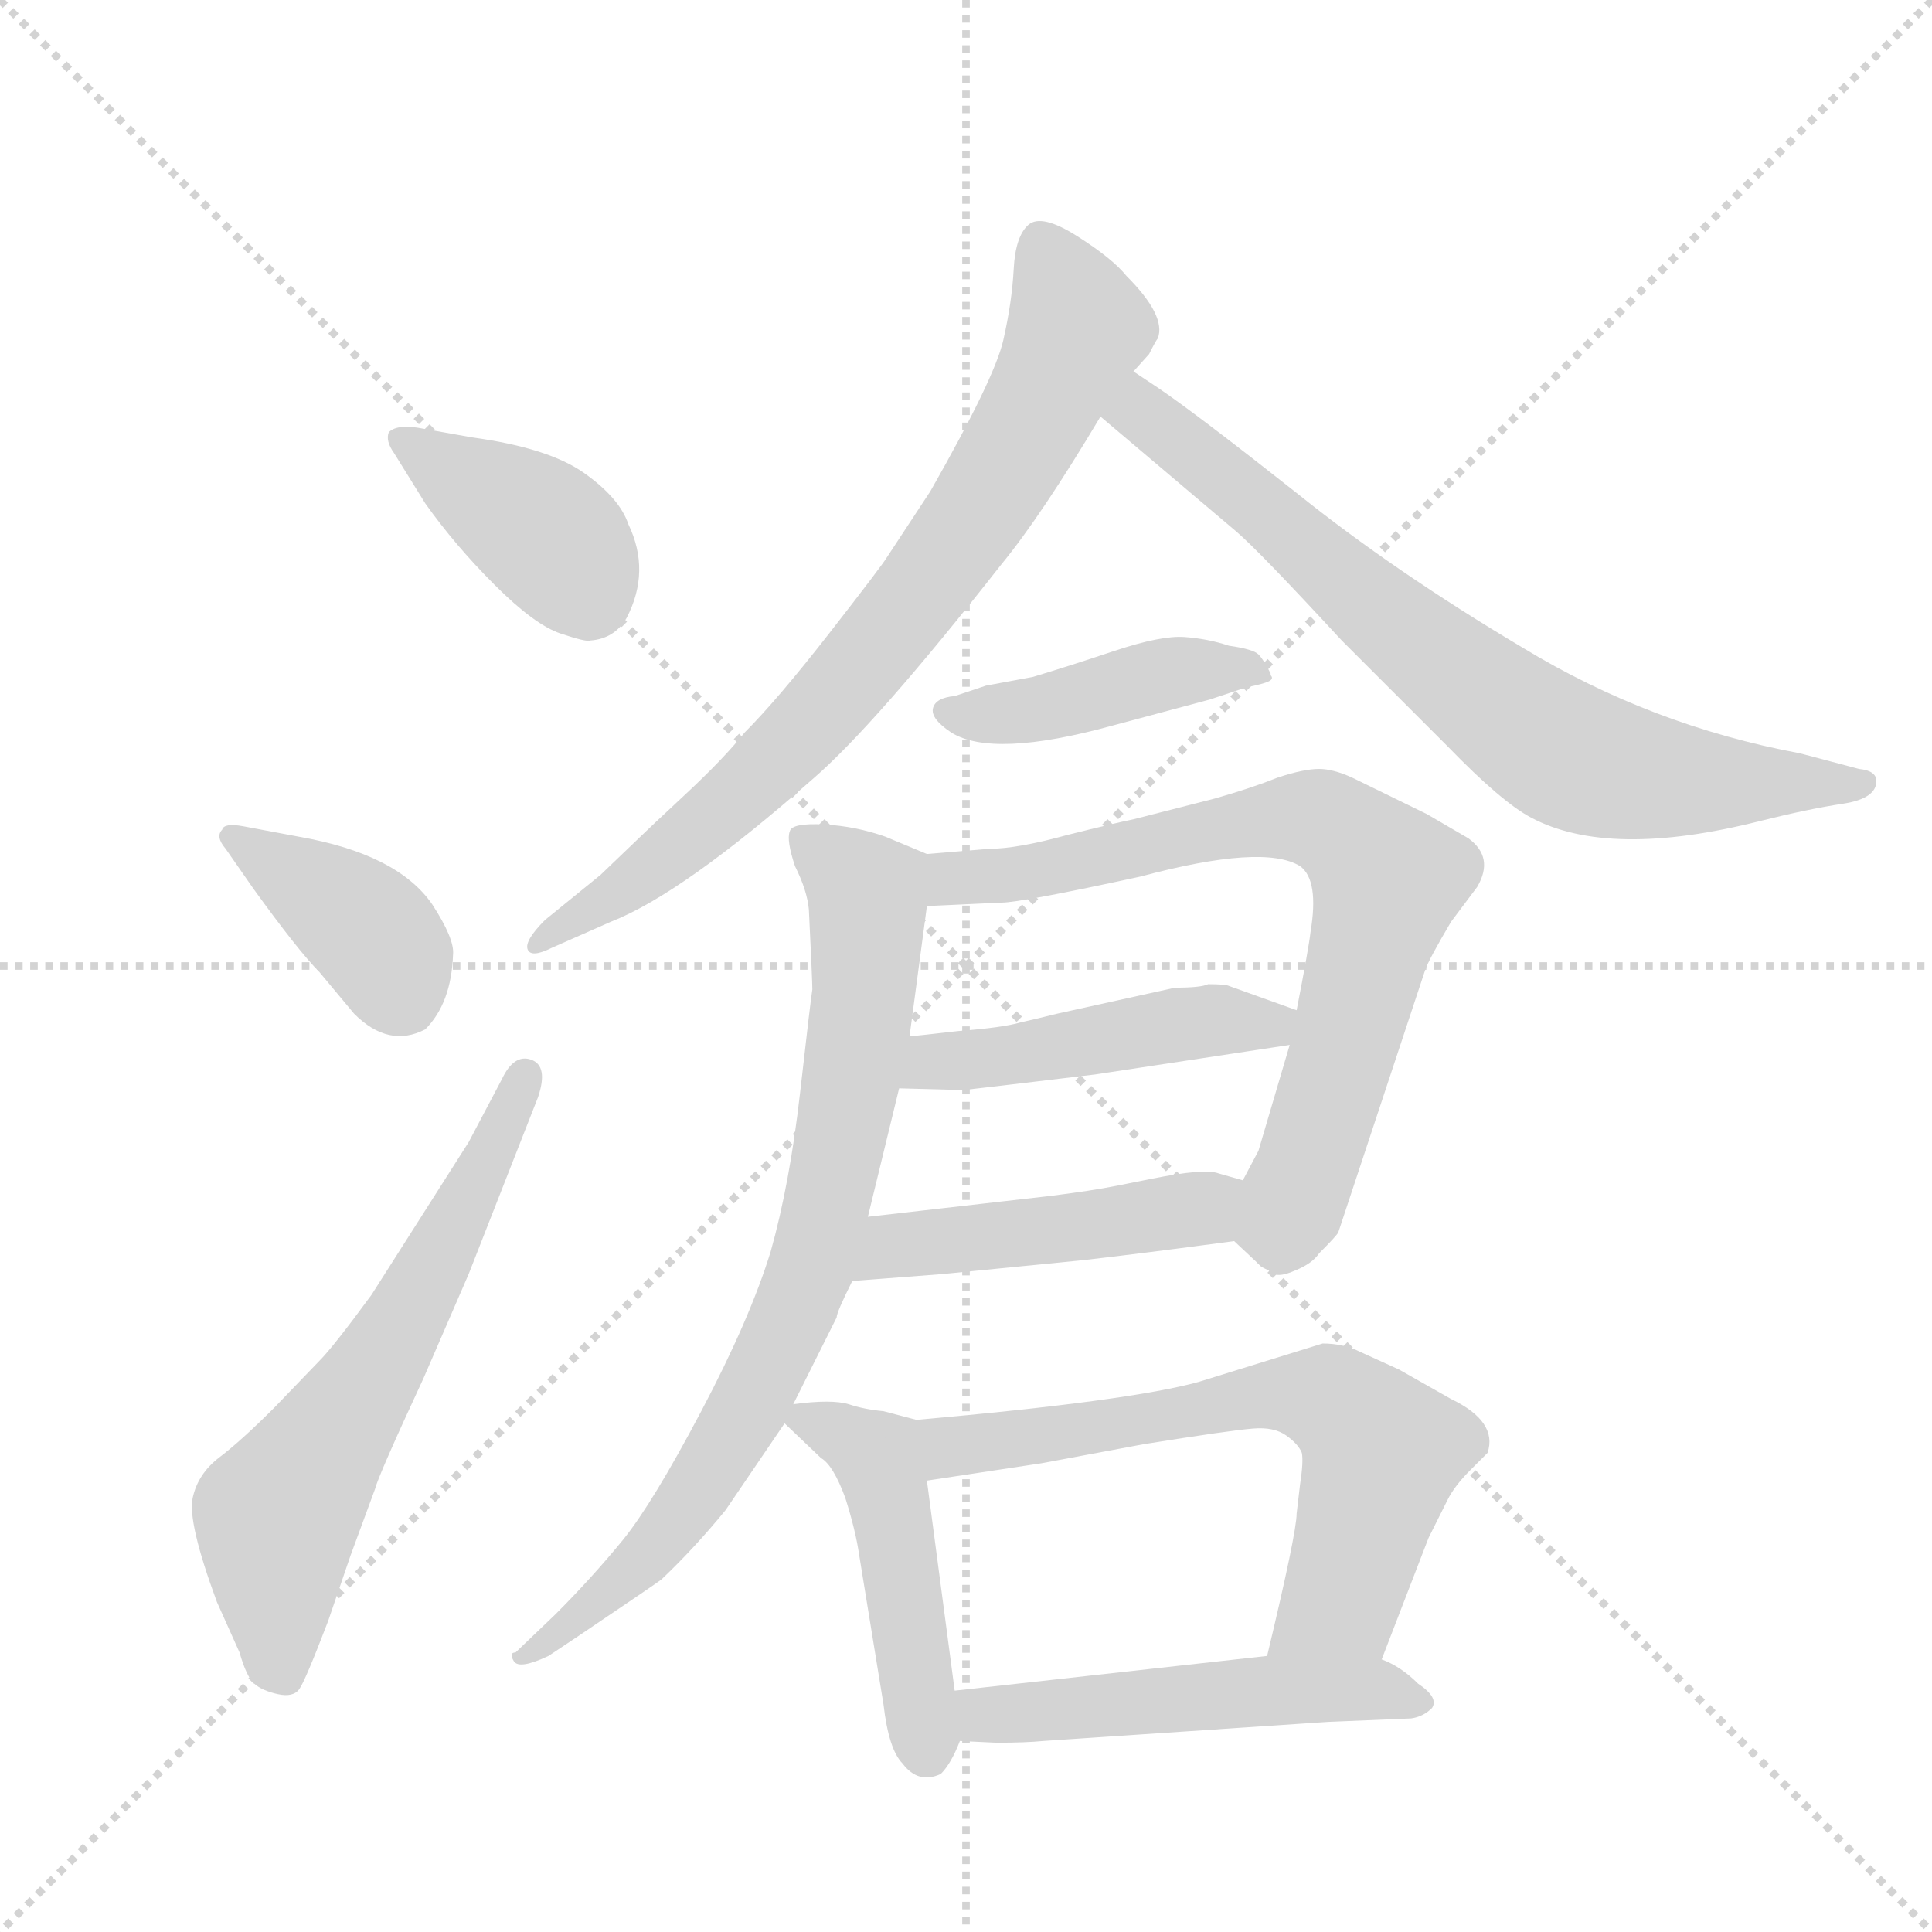 <svg version="1.1" viewBox="0 0 1024 1024" xmlns="http://www.w3.org/2000/svg">
  <g stroke="lightgray" stroke-dasharray="1,1" stroke-width="1" transform="scale(4, 4)">
    <line x1="0" y1="0" x2="256" y2="256"></line>
    <line x1="256" y1="0" x2="0" y2="256"></line>
    <line x1="128" y1="0" x2="128" y2="256"></line>
    <line x1="0" y1="128" x2="256" y2="128"></line>
  </g>
  <g transform="scale(0.92, -0.92) translate(60, -900)">
    <style type="text/css">
      
        @keyframes keyframes0 {
          from {
            stroke: blue;
            stroke-dashoffset: 402;
            stroke-width: 128;
          }
          57% {
            animation-timing-function: step-end;
            stroke: blue;
            stroke-dashoffset: 0;
            stroke-width: 128;
          }
          to {
            stroke: black;
            stroke-width: 1024;
          }
        }
        #make-me-a-hanzi-animation-0 {
          animation: keyframes0 0.577s both;
          animation-delay: 0s;
          animation-timing-function: linear;
        }
      
        @keyframes keyframes1 {
          from {
            stroke: blue;
            stroke-dashoffset: 394;
            stroke-width: 128;
          }
          56% {
            animation-timing-function: step-end;
            stroke: blue;
            stroke-dashoffset: 0;
            stroke-width: 128;
          }
          to {
            stroke: black;
            stroke-width: 1024;
          }
        }
        #make-me-a-hanzi-animation-1 {
          animation: keyframes1 0.571s both;
          animation-delay: 0.577s;
          animation-timing-function: linear;
        }
      
        @keyframes keyframes2 {
          from {
            stroke: blue;
            stroke-dashoffset: 638;
            stroke-width: 128;
          }
          67% {
            animation-timing-function: step-end;
            stroke: blue;
            stroke-dashoffset: 0;
            stroke-width: 128;
          }
          to {
            stroke: black;
            stroke-width: 1024;
          }
        }
        #make-me-a-hanzi-animation-2 {
          animation: keyframes2 0.769s both;
          animation-delay: 1.148s;
          animation-timing-function: linear;
        }
      
        @keyframes keyframes3 {
          from {
            stroke: blue;
            stroke-dashoffset: 788;
            stroke-width: 128;
          }
          72% {
            animation-timing-function: step-end;
            stroke: blue;
            stroke-dashoffset: 0;
            stroke-width: 128;
          }
          to {
            stroke: black;
            stroke-width: 1024;
          }
        }
        #make-me-a-hanzi-animation-3 {
          animation: keyframes3 0.891s both;
          animation-delay: 1.917s;
          animation-timing-function: linear;
        }
      
        @keyframes keyframes4 {
          from {
            stroke: blue;
            stroke-dashoffset: 760;
            stroke-width: 128;
          }
          71% {
            animation-timing-function: step-end;
            stroke: blue;
            stroke-dashoffset: 0;
            stroke-width: 128;
          }
          to {
            stroke: black;
            stroke-width: 1024;
          }
        }
        #make-me-a-hanzi-animation-4 {
          animation: keyframes4 0.868s both;
          animation-delay: 2.808s;
          animation-timing-function: linear;
        }
      
        @keyframes keyframes5 {
          from {
            stroke: blue;
            stroke-dashoffset: 437;
            stroke-width: 128;
          }
          59% {
            animation-timing-function: step-end;
            stroke: blue;
            stroke-dashoffset: 0;
            stroke-width: 128;
          }
          to {
            stroke: black;
            stroke-width: 1024;
          }
        }
        #make-me-a-hanzi-animation-5 {
          animation: keyframes5 0.606s both;
          animation-delay: 3.677s;
          animation-timing-function: linear;
        }
      
        @keyframes keyframes6 {
          from {
            stroke: blue;
            stroke-dashoffset: 759;
            stroke-width: 128;
          }
          71% {
            animation-timing-function: step-end;
            stroke: blue;
            stroke-dashoffset: 0;
            stroke-width: 128;
          }
          to {
            stroke: black;
            stroke-width: 1024;
          }
        }
        #make-me-a-hanzi-animation-6 {
          animation: keyframes6 0.868s both;
          animation-delay: 4.282s;
          animation-timing-function: linear;
        }
      
        @keyframes keyframes7 {
          from {
            stroke: blue;
            stroke-dashoffset: 477;
            stroke-width: 128;
          }
          61% {
            animation-timing-function: step-end;
            stroke: blue;
            stroke-dashoffset: 0;
            stroke-width: 128;
          }
          to {
            stroke: black;
            stroke-width: 1024;
          }
        }
        #make-me-a-hanzi-animation-7 {
          animation: keyframes7 0.638s both;
          animation-delay: 5.15s;
          animation-timing-function: linear;
        }
      
        @keyframes keyframes8 {
          from {
            stroke: blue;
            stroke-dashoffset: 476;
            stroke-width: 128;
          }
          61% {
            animation-timing-function: step-end;
            stroke: blue;
            stroke-dashoffset: 0;
            stroke-width: 128;
          }
          to {
            stroke: black;
            stroke-width: 1024;
          }
        }
        #make-me-a-hanzi-animation-8 {
          animation: keyframes8 0.637s both;
          animation-delay: 5.788s;
          animation-timing-function: linear;
        }
      
        @keyframes keyframes9 {
          from {
            stroke: blue;
            stroke-dashoffset: 811;
            stroke-width: 128;
          }
          73% {
            animation-timing-function: step-end;
            stroke: blue;
            stroke-dashoffset: 0;
            stroke-width: 128;
          }
          to {
            stroke: black;
            stroke-width: 1024;
          }
        }
        #make-me-a-hanzi-animation-9 {
          animation: keyframes9 0.91s both;
          animation-delay: 6.426s;
          animation-timing-function: linear;
        }
      
        @keyframes keyframes10 {
          from {
            stroke: blue;
            stroke-dashoffset: 475;
            stroke-width: 128;
          }
          61% {
            animation-timing-function: step-end;
            stroke: blue;
            stroke-dashoffset: 0;
            stroke-width: 128;
          }
          to {
            stroke: black;
            stroke-width: 1024;
          }
        }
        #make-me-a-hanzi-animation-10 {
          animation: keyframes10 0.637s both;
          animation-delay: 7.336s;
          animation-timing-function: linear;
        }
      
        @keyframes keyframes11 {
          from {
            stroke: blue;
            stroke-dashoffset: 663;
            stroke-width: 128;
          }
          68% {
            animation-timing-function: step-end;
            stroke: blue;
            stroke-dashoffset: 0;
            stroke-width: 128;
          }
          to {
            stroke: black;
            stroke-width: 1024;
          }
        }
        #make-me-a-hanzi-animation-11 {
          animation: keyframes11 0.79s both;
          animation-delay: 7.972s;
          animation-timing-function: linear;
        }
      
        @keyframes keyframes12 {
          from {
            stroke: blue;
            stroke-dashoffset: 518;
            stroke-width: 128;
          }
          63% {
            animation-timing-function: step-end;
            stroke: blue;
            stroke-dashoffset: 0;
            stroke-width: 128;
          }
          to {
            stroke: black;
            stroke-width: 1024;
          }
        }
        #make-me-a-hanzi-animation-12 {
          animation: keyframes12 0.672s both;
          animation-delay: 8.762s;
          animation-timing-function: linear;
        }
      
    </style>
    
      <path d="M 184 653 Q 169 656 164 651 Q 162 646 167 639 L 185 610 Q 202 586 225 563 Q 248 540 263 535 Q 278 530 280 531 Q 294 532 301 544 Q 315 571 302 598 Q 297 613 276.5 627.5 Q 256 642 212 648 L 184 653 Z" fill="lightgray"></path>
    
      <path d="M 86 388 Q 112 352 124 340 L 144 316 Q 164 296 185 307 Q 200 322 201 350 Q 202 359 189 379 Q 169 408 112 418 L 80 424 Q 69 426 68 422 Q 64 418 70 411 L 86 388 Z" fill="lightgray"></path>
    
      <path d="M 210 242 L 154 154 Q 132 124 124 116 L 98 89 Q 79 70 66.5 60.5 Q 54 51 51 37 Q 48 23 65 -23 L 78 -52 Q 82 -66 86.5 -70 Q 91 -74 100 -76 Q 109 -78 112.5 -73 Q 116 -68 129 -34 L 142 4 L 156 42 Q 158 50 184 106 L 210 166 L 250 268 Q 256 286 246 289.5 Q 236 293 229 278 L 210 242 Z" fill="lightgray"></path>
    
      <path d="M 593 686 L 602 696 Q 606 704 607 705 Q 612 718 589 741 Q 581 751 560.5 764 Q 540 777 532.5 770.5 Q 525 764 524 745 Q 523 726 518 704 Q 513 682 476 617 L 451 579 Q 448 574 418 535.5 Q 388 497 369 478 Q 357 463 335 442.5 Q 313 422 310 419 L 286 396 L 254 370 Q 242 358 244 353 Q 246 348 258 354 L 292 369 Q 333 385 408 451 Q 444 482 517 575 Q 540 603 574 660 L 593 686 Z" fill="lightgray"></path>
    
      <path d="M 574 660 L 652 594 Q 665 583 713 531 L 774 470 Q 805 438 822 429 Q 867 405 954 427 Q 982 434 1002 437 Q 1021 440 1021 450 Q 1021 456 1011 457 L 977 466 Q 891 482 817 527 Q 743 571 687 616 Q 630 661 608 676 L 593 686 C 568 703 551 679 574 660 Z" fill="lightgray"></path>
    
      <path d="M 535 510 L 508 505 L 490 499 Q 479 498 477.5 492 Q 476 486 488 478 Q 512 463 581 482 L 637 497 L 658 504 Q 668 506 671 507.5 Q 674 509 672 511 L 672 512 Q 668 520 665 523 Q 662 526 648 528 Q 636 532 622.5 533 Q 609 534 582 525 Q 555 516 535 510 Z" fill="lightgray"></path>
    
      <path d="M 651 185 L 667 170 L 671 168 Q 675 163 686 168 Q 696 172 700 178 Q 710 188 711 190 L 761 341 Q 763 347 776 369 L 791 389 Q 801 406 786 417 L 762 431 L 719 452 Q 708 457 700 457 Q 691 457 676 452 Q 661 446 640 440 L 593 428 Q 583 426 555 419 Q 526 411 510 411 L 474 408 C 444 406 444 377 474 378 L 517 380 Q 528 380 597 395 Q 668 414 689 401 Q 700 393 695 363 Q 694 354 687 318 L 683 298 L 665 237 L 656 220 C 642 193 642 193 651 185 Z" fill="lightgray"></path>
    
      <path d="M 458 273 L 495 272 Q 496 272 571 281 L 683 298 C 713 303 715 308 687 318 L 648 332 Q 646 333 636 333 Q 632 331 617 331 L 549 316 Q 537 313 528 311 Q 518 308 492 306 Q 466 303 464 303 C 434 301 428 274 458 273 Z" fill="lightgray"></path>
    
      <path d="M 564 174 Q 599 178 651 185 C 681 189 685 212 656 220 L 642 224 Q 634 227 604 221 L 584 217 Q 569 214 545 211 L 440 199 C 410 196 401 160 431 162 L 483 166 L 564 174 Z" fill="lightgray"></path>
    
      <path d="M 474 408 L 450 418 Q 433 424 415 425 Q 396 426 395 421 Q 393 416 398 401 Q 405 387 406 376 Q 408 335 408 330 Q 407 324 401 271 Q 395 218 384 179 Q 372 140 344 87 Q 316 34 299 13 Q 281 -9 260 -30 L 237 -52 Q 233 -52 236 -57 Q 239 -62 256 -54 L 274 -42 Q 317 -13 321 -10 Q 340 8 358 30 L 392 80 L 397 91 L 422 141 Q 422 144 431 162 L 440 199 L 458 273 L 464 303 L 474 378 C 478 406 478 406 474 408 Z" fill="lightgray"></path>
    
      <path d="M 392 80 L 413 60 Q 420 56 427 37 Q 433 18 435 4 L 449 -82 Q 452 -108 460 -116 Q 469 -128 482 -122 Q 488 -116 493 -103 L 490 -74 L 474 47 C 470 77 469 82 468 82 L 449 87 Q 438 88 429 91 Q 419 94 397 91 C 382 89 382 89 392 80 Z" fill="lightgray"></path>
    
      <path d="M 736 -56 L 763 14 L 774 36 Q 778 44 787 53 L 797 63 Q 803 81 776 94 L 746 111 L 724 121 Q 714 126 702 126 L 631 104 Q 592 93 468 82 C 438 79 444 43 474 47 L 540 57 L 599 68 Q 649 76 662 77 Q 674 78 681 73 Q 688 68 690 63 Q 691 58 689 45 L 687 28 Q 687 17 670 -54 C 663 -83 725 -84 736 -56 Z" fill="lightgray"></path>
    
      <path d="M 493 -103 L 514 -104 Q 531 -104 541 -103 L 705 -92 L 753 -90 Q 760 -89 765 -84 Q 769 -78 757 -70 Q 747 -60 736 -56 L 670 -54 L 490 -74 C 460 -77 463 -102 493 -103 Z" fill="lightgray"></path>
    
    
      <clipPath id="make-me-a-hanzi-clip-0">
        <path d="M 184 653 Q 169 656 164 651 Q 162 646 167 639 L 185 610 Q 202 586 225 563 Q 248 540 263 535 Q 278 530 280 531 Q 294 532 301 544 Q 315 571 302 598 Q 297 613 276.5 627.5 Q 256 642 212 648 L 184 653 Z"></path>
      </clipPath>
      <path clip-path="url(#make-me-a-hanzi-clip-0)" d="M 170 646 L 256 591 L 280 554" fill="none" id="make-me-a-hanzi-animation-0" stroke-dasharray="274 548" stroke-linecap="round"></path>
    
      <clipPath id="make-me-a-hanzi-clip-1">
        <path d="M 86 388 Q 112 352 124 340 L 144 316 Q 164 296 185 307 Q 200 322 201 350 Q 202 359 189 379 Q 169 408 112 418 L 80 424 Q 69 426 68 422 Q 64 418 70 411 L 86 388 Z"></path>
      </clipPath>
      <path clip-path="url(#make-me-a-hanzi-clip-1)" d="M 75 418 L 153 364 L 172 325" fill="none" id="make-me-a-hanzi-animation-1" stroke-dasharray="266 532" stroke-linecap="round"></path>
    
      <clipPath id="make-me-a-hanzi-clip-2">
        <path d="M 210 242 L 154 154 Q 132 124 124 116 L 98 89 Q 79 70 66.5 60.5 Q 54 51 51 37 Q 48 23 65 -23 L 78 -52 Q 82 -66 86.5 -70 Q 91 -74 100 -76 Q 109 -78 112.5 -73 Q 116 -68 129 -34 L 142 4 L 156 42 Q 158 50 184 106 L 210 166 L 250 268 Q 256 286 246 289.5 Q 236 293 229 278 L 210 242 Z"></path>
      </clipPath>
      <path clip-path="url(#make-me-a-hanzi-clip-2)" d="M 104 -64 L 100 26 L 155 107 L 242 280" fill="none" id="make-me-a-hanzi-animation-2" stroke-dasharray="510 1020" stroke-linecap="round"></path>
    
      <clipPath id="make-me-a-hanzi-clip-3">
        <path d="M 593 686 L 602 696 Q 606 704 607 705 Q 612 718 589 741 Q 581 751 560.5 764 Q 540 777 532.5 770.5 Q 525 764 524 745 Q 523 726 518 704 Q 513 682 476 617 L 451 579 Q 448 574 418 535.5 Q 388 497 369 478 Q 357 463 335 442.5 Q 313 422 310 419 L 286 396 L 254 370 Q 242 358 244 353 Q 246 348 258 354 L 292 369 Q 333 385 408 451 Q 444 482 517 575 Q 540 603 574 660 L 593 686 Z"></path>
      </clipPath>
      <path clip-path="url(#make-me-a-hanzi-clip-3)" d="M 540 760 L 561 711 L 525 640 L 487 582 L 371 446 L 251 355" fill="none" id="make-me-a-hanzi-animation-3" stroke-dasharray="660 1320" stroke-linecap="round"></path>
    
      <clipPath id="make-me-a-hanzi-clip-4">
        <path d="M 574 660 L 652 594 Q 665 583 713 531 L 774 470 Q 805 438 822 429 Q 867 405 954 427 Q 982 434 1002 437 Q 1021 440 1021 450 Q 1021 456 1011 457 L 977 466 Q 891 482 817 527 Q 743 571 687 616 Q 630 661 608 676 L 593 686 C 568 703 551 679 574 660 Z"></path>
      </clipPath>
      <path clip-path="url(#make-me-a-hanzi-clip-4)" d="M 594 679 L 597 663 L 839 467 L 905 450 L 1013 449" fill="none" id="make-me-a-hanzi-animation-4" stroke-dasharray="632 1264" stroke-linecap="round"></path>
    
      <clipPath id="make-me-a-hanzi-clip-5">
        <path d="M 535 510 L 508 505 L 490 499 Q 479 498 477.5 492 Q 476 486 488 478 Q 512 463 581 482 L 637 497 L 658 504 Q 668 506 671 507.5 Q 674 509 672 511 L 672 512 Q 668 520 665 523 Q 662 526 648 528 Q 636 532 622.5 533 Q 609 534 582 525 Q 555 516 535 510 Z"></path>
      </clipPath>
      <path clip-path="url(#make-me-a-hanzi-clip-5)" d="M 486 491 L 530 490 L 618 513 L 664 512" fill="none" id="make-me-a-hanzi-animation-5" stroke-dasharray="309 618" stroke-linecap="round"></path>
    
      <clipPath id="make-me-a-hanzi-clip-6">
        <path d="M 651 185 L 667 170 L 671 168 Q 675 163 686 168 Q 696 172 700 178 Q 710 188 711 190 L 761 341 Q 763 347 776 369 L 791 389 Q 801 406 786 417 L 762 431 L 719 452 Q 708 457 700 457 Q 691 457 676 452 Q 661 446 640 440 L 593 428 Q 583 426 555 419 Q 526 411 510 411 L 474 408 C 444 406 444 377 474 378 L 517 380 Q 528 380 597 395 Q 668 414 689 401 Q 700 393 695 363 Q 694 354 687 318 L 683 298 L 665 237 L 656 220 C 642 193 642 193 651 185 Z"></path>
      </clipPath>
      <path clip-path="url(#make-me-a-hanzi-clip-6)" d="M 481 386 L 489 394 L 563 403 L 665 427 L 704 427 L 725 411 L 739 393 L 719 313 L 685 207 L 679 195 L 663 189" fill="none" id="make-me-a-hanzi-animation-6" stroke-dasharray="631 1262" stroke-linecap="round"></path>
    
      <clipPath id="make-me-a-hanzi-clip-7">
        <path d="M 458 273 L 495 272 Q 496 272 571 281 L 683 298 C 713 303 715 308 687 318 L 648 332 Q 646 333 636 333 Q 632 331 617 331 L 549 316 Q 537 313 528 311 Q 518 308 492 306 Q 466 303 464 303 C 434 301 428 274 458 273 Z"></path>
      </clipPath>
      <path clip-path="url(#make-me-a-hanzi-clip-7)" d="M 464 280 L 483 290 L 532 292 L 624 311 L 671 309 L 678 315" fill="none" id="make-me-a-hanzi-animation-7" stroke-dasharray="349 698" stroke-linecap="round"></path>
    
      <clipPath id="make-me-a-hanzi-clip-8">
        <path d="M 564 174 Q 599 178 651 185 C 681 189 685 212 656 220 L 642 224 Q 634 227 604 221 L 584 217 Q 569 214 545 211 L 440 199 C 410 196 401 160 431 162 L 483 166 L 564 174 Z"></path>
      </clipPath>
      <path clip-path="url(#make-me-a-hanzi-clip-8)" d="M 437 167 L 455 182 L 624 202 L 647 215" fill="none" id="make-me-a-hanzi-animation-8" stroke-dasharray="348 696" stroke-linecap="round"></path>
    
      <clipPath id="make-me-a-hanzi-clip-9">
        <path d="M 474 408 L 450 418 Q 433 424 415 425 Q 396 426 395 421 Q 393 416 398 401 Q 405 387 406 376 Q 408 335 408 330 Q 407 324 401 271 Q 395 218 384 179 Q 372 140 344 87 Q 316 34 299 13 Q 281 -9 260 -30 L 237 -52 Q 233 -52 236 -57 Q 239 -62 256 -54 L 274 -42 Q 317 -13 321 -10 Q 340 8 358 30 L 392 80 L 397 91 L 422 141 Q 422 144 431 162 L 440 199 L 458 273 L 464 303 L 474 378 C 478 406 478 406 474 408 Z"></path>
      </clipPath>
      <path clip-path="url(#make-me-a-hanzi-clip-9)" d="M 401 417 L 440 385 L 432 286 L 406 165 L 374 95 L 331 26 L 279 -30 L 240 -55" fill="none" id="make-me-a-hanzi-animation-9" stroke-dasharray="683 1366" stroke-linecap="round"></path>
    
      <clipPath id="make-me-a-hanzi-clip-10">
        <path d="M 392 80 L 413 60 Q 420 56 427 37 Q 433 18 435 4 L 449 -82 Q 452 -108 460 -116 Q 469 -128 482 -122 Q 488 -116 493 -103 L 490 -74 L 474 47 C 470 77 469 82 468 82 L 449 87 Q 438 88 429 91 Q 419 94 397 91 C 382 89 382 89 392 80 Z"></path>
      </clipPath>
      <path clip-path="url(#make-me-a-hanzi-clip-10)" d="M 403 81 L 445 60 L 474 -110" fill="none" id="make-me-a-hanzi-animation-10" stroke-dasharray="347 694" stroke-linecap="round"></path>
    
      <clipPath id="make-me-a-hanzi-clip-11">
        <path d="M 736 -56 L 763 14 L 774 36 Q 778 44 787 53 L 797 63 Q 803 81 776 94 L 746 111 L 724 121 Q 714 126 702 126 L 631 104 Q 592 93 468 82 C 438 79 444 43 474 47 L 540 57 L 599 68 Q 649 76 662 77 Q 674 78 681 73 Q 688 68 690 63 Q 691 58 689 45 L 687 28 Q 687 17 670 -54 C 663 -83 725 -84 736 -56 Z"></path>
      </clipPath>
      <path clip-path="url(#make-me-a-hanzi-clip-11)" d="M 480 54 L 491 66 L 504 69 L 608 82 L 672 97 L 704 94 L 736 63 L 713 -21 L 677 -44" fill="none" id="make-me-a-hanzi-animation-11" stroke-dasharray="535 1070" stroke-linecap="round"></path>
    
      <clipPath id="make-me-a-hanzi-clip-12">
        <path d="M 493 -103 L 514 -104 Q 531 -104 541 -103 L 705 -92 L 753 -90 Q 760 -89 765 -84 Q 769 -78 757 -70 Q 747 -60 736 -56 L 670 -54 L 490 -74 C 460 -77 463 -102 493 -103 Z"></path>
      </clipPath>
      <path clip-path="url(#make-me-a-hanzi-clip-12)" d="M 498 -80 L 507 -88 L 689 -73 L 729 -73 L 755 -80" fill="none" id="make-me-a-hanzi-animation-12" stroke-dasharray="390 780" stroke-linecap="round"></path>
    
  </g>
</svg>
